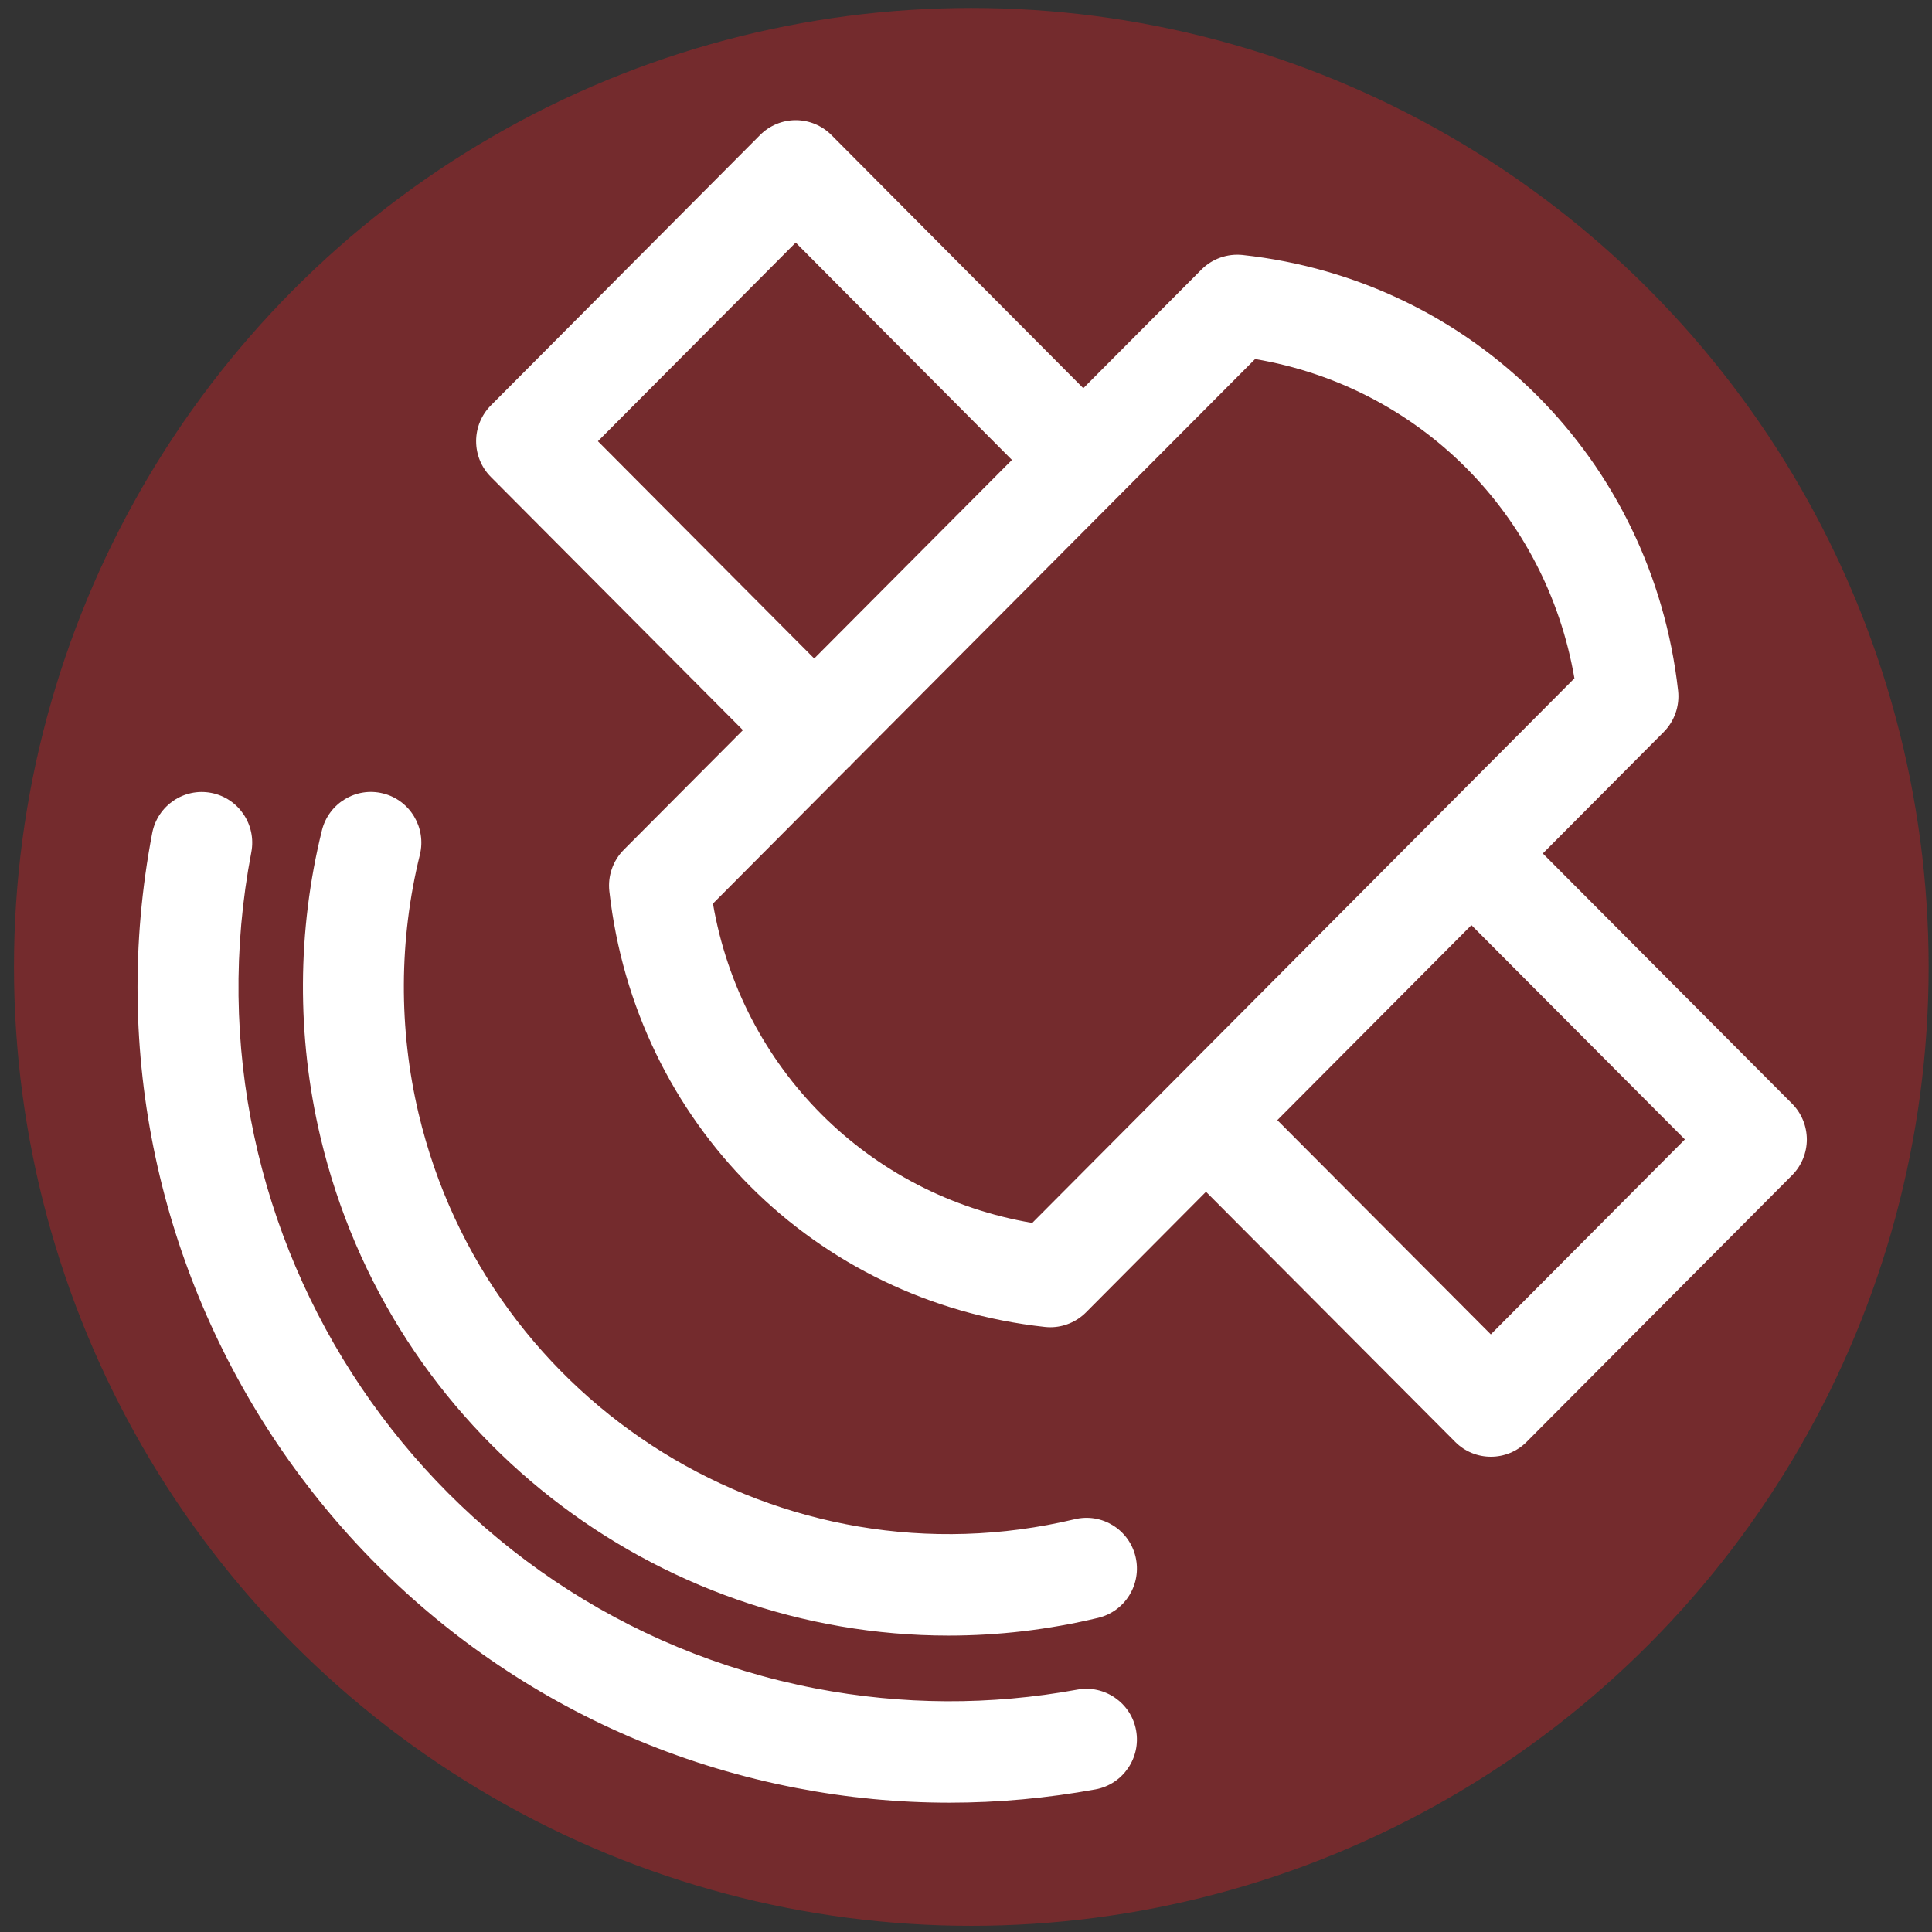 <?xml version="1.0" encoding="utf-8"?>
<svg viewBox="0 0 50 50" xmlns="http://www.w3.org/2000/svg">
  <rect x="0" y="0" width="50" height="50" fill="#333333" stroke="none"/>
  <circle cx="42.118" cy="42.09" r="41.5" style="fill: rgba(179, 36, 41, 0.51);" transform="matrix(0.597, 0, 0, 0.598, -0.007, -0.147)"/>
  <g transform="matrix(0.691, 0, 0, 0.698, -9.625, -8.975)" style=""/>
  <g transform="matrix(1, 0, 0, 1, 42.882, -4.315)">
    <path fill="#FFFFFF" d="M 3.494 32.875 L -2.954 26.403 L 0.173 23.261 C 0.454 22.979 0.592 22.583 0.547 22.187 C -0.126 16.2 -4.76 11.565 -10.723 10.914 C -11.114 10.873 -11.508 11.009 -11.787 11.29 L -14.846 14.362 L -21.365 7.809 C -21.61 7.563 -21.942 7.425 -22.288 7.425 C -22.288 7.425 -22.288 7.425 -22.288 7.425 C -22.634 7.425 -22.966 7.563 -23.211 7.809 L -30.177 14.806 C -30.422 15.052 -30.56 15.385 -30.56 15.733 C -30.56 16.081 -30.423 16.415 -30.177 16.66 L -23.655 23.211 L -26.738 26.307 C -27.019 26.589 -27.157 26.986 -27.112 27.382 C -26.44 33.37 -21.806 38.006 -15.843 38.656 C -15.795 38.661 -15.749 38.664 -15.701 38.664 C -15.357 38.664 -15.024 38.527 -14.777 38.28 L -11.671 35.158 L -5.221 41.632 C -4.966 41.888 -4.632 42.015 -4.298 42.015 C -3.964 42.015 -3.629 41.887 -3.374 41.632 L 3.497 34.73 C 3.742 34.484 3.879 34.15 3.879 33.802 C 3.877 33.455 3.74 33.12 3.494 32.875 Z M -27.408 15.734 L -22.289 10.593 L -16.693 16.218 L -21.81 21.357 L -27.408 15.734 Z M -16.168 35.964 C -20.411 35.246 -23.698 31.959 -24.431 27.7 L -20.92 24.173 C -20.908 24.162 -20.894 24.154 -20.882 24.142 C -20.869 24.13 -20.862 24.116 -20.851 24.104 L -10.4 13.607 C -6.157 14.324 -2.87 17.611 -2.136 21.87 L -16.168 35.964 Z M -4.3 38.849 L -9.825 33.304 L -4.802 28.258 L 0.723 33.803 L -4.3 38.849 Z" style=""/>
    <path fill="#FFFFFF" d="M -18.332 46.644 C -17.056 46.644 -15.758 46.495 -14.463 46.185 C -13.761 46.017 -13.328 45.311 -13.494 44.605 C -13.661 43.9 -14.364 43.464 -15.067 43.632 C -22.632 45.438 -30.249 40.731 -32.049 33.133 C -32.568 30.941 -32.557 28.626 -32.016 26.438 C -31.843 25.735 -32.27 25.023 -32.969 24.849 C -33.666 24.674 -34.377 25.102 -34.551 25.806 C -35.192 28.398 -35.205 31.141 -34.59 33.739 C -32.766 41.446 -25.894 46.644 -18.332 46.644 Z" style=""/>
    <path fill="#FFFFFF" d="M -14.999 48.042 C -17.252 48.455 -19.533 48.443 -21.779 48.011 C -31.743 46.088 -38.292 36.379 -36.378 26.371 C -36.242 25.659 -36.706 24.972 -37.415 24.835 C -38.121 24.699 -38.807 25.164 -38.943 25.876 C -41.129 37.305 -33.651 48.392 -22.272 50.588 C -20.959 50.842 -19.635 50.968 -18.31 50.968 C -17.048 50.968 -15.785 50.853 -14.531 50.624 C -13.822 50.494 -13.351 49.81 -13.48 49.098 C -13.609 48.384 -14.297 47.913 -14.999 48.042 Z" style=""/>
  </g>
</svg>